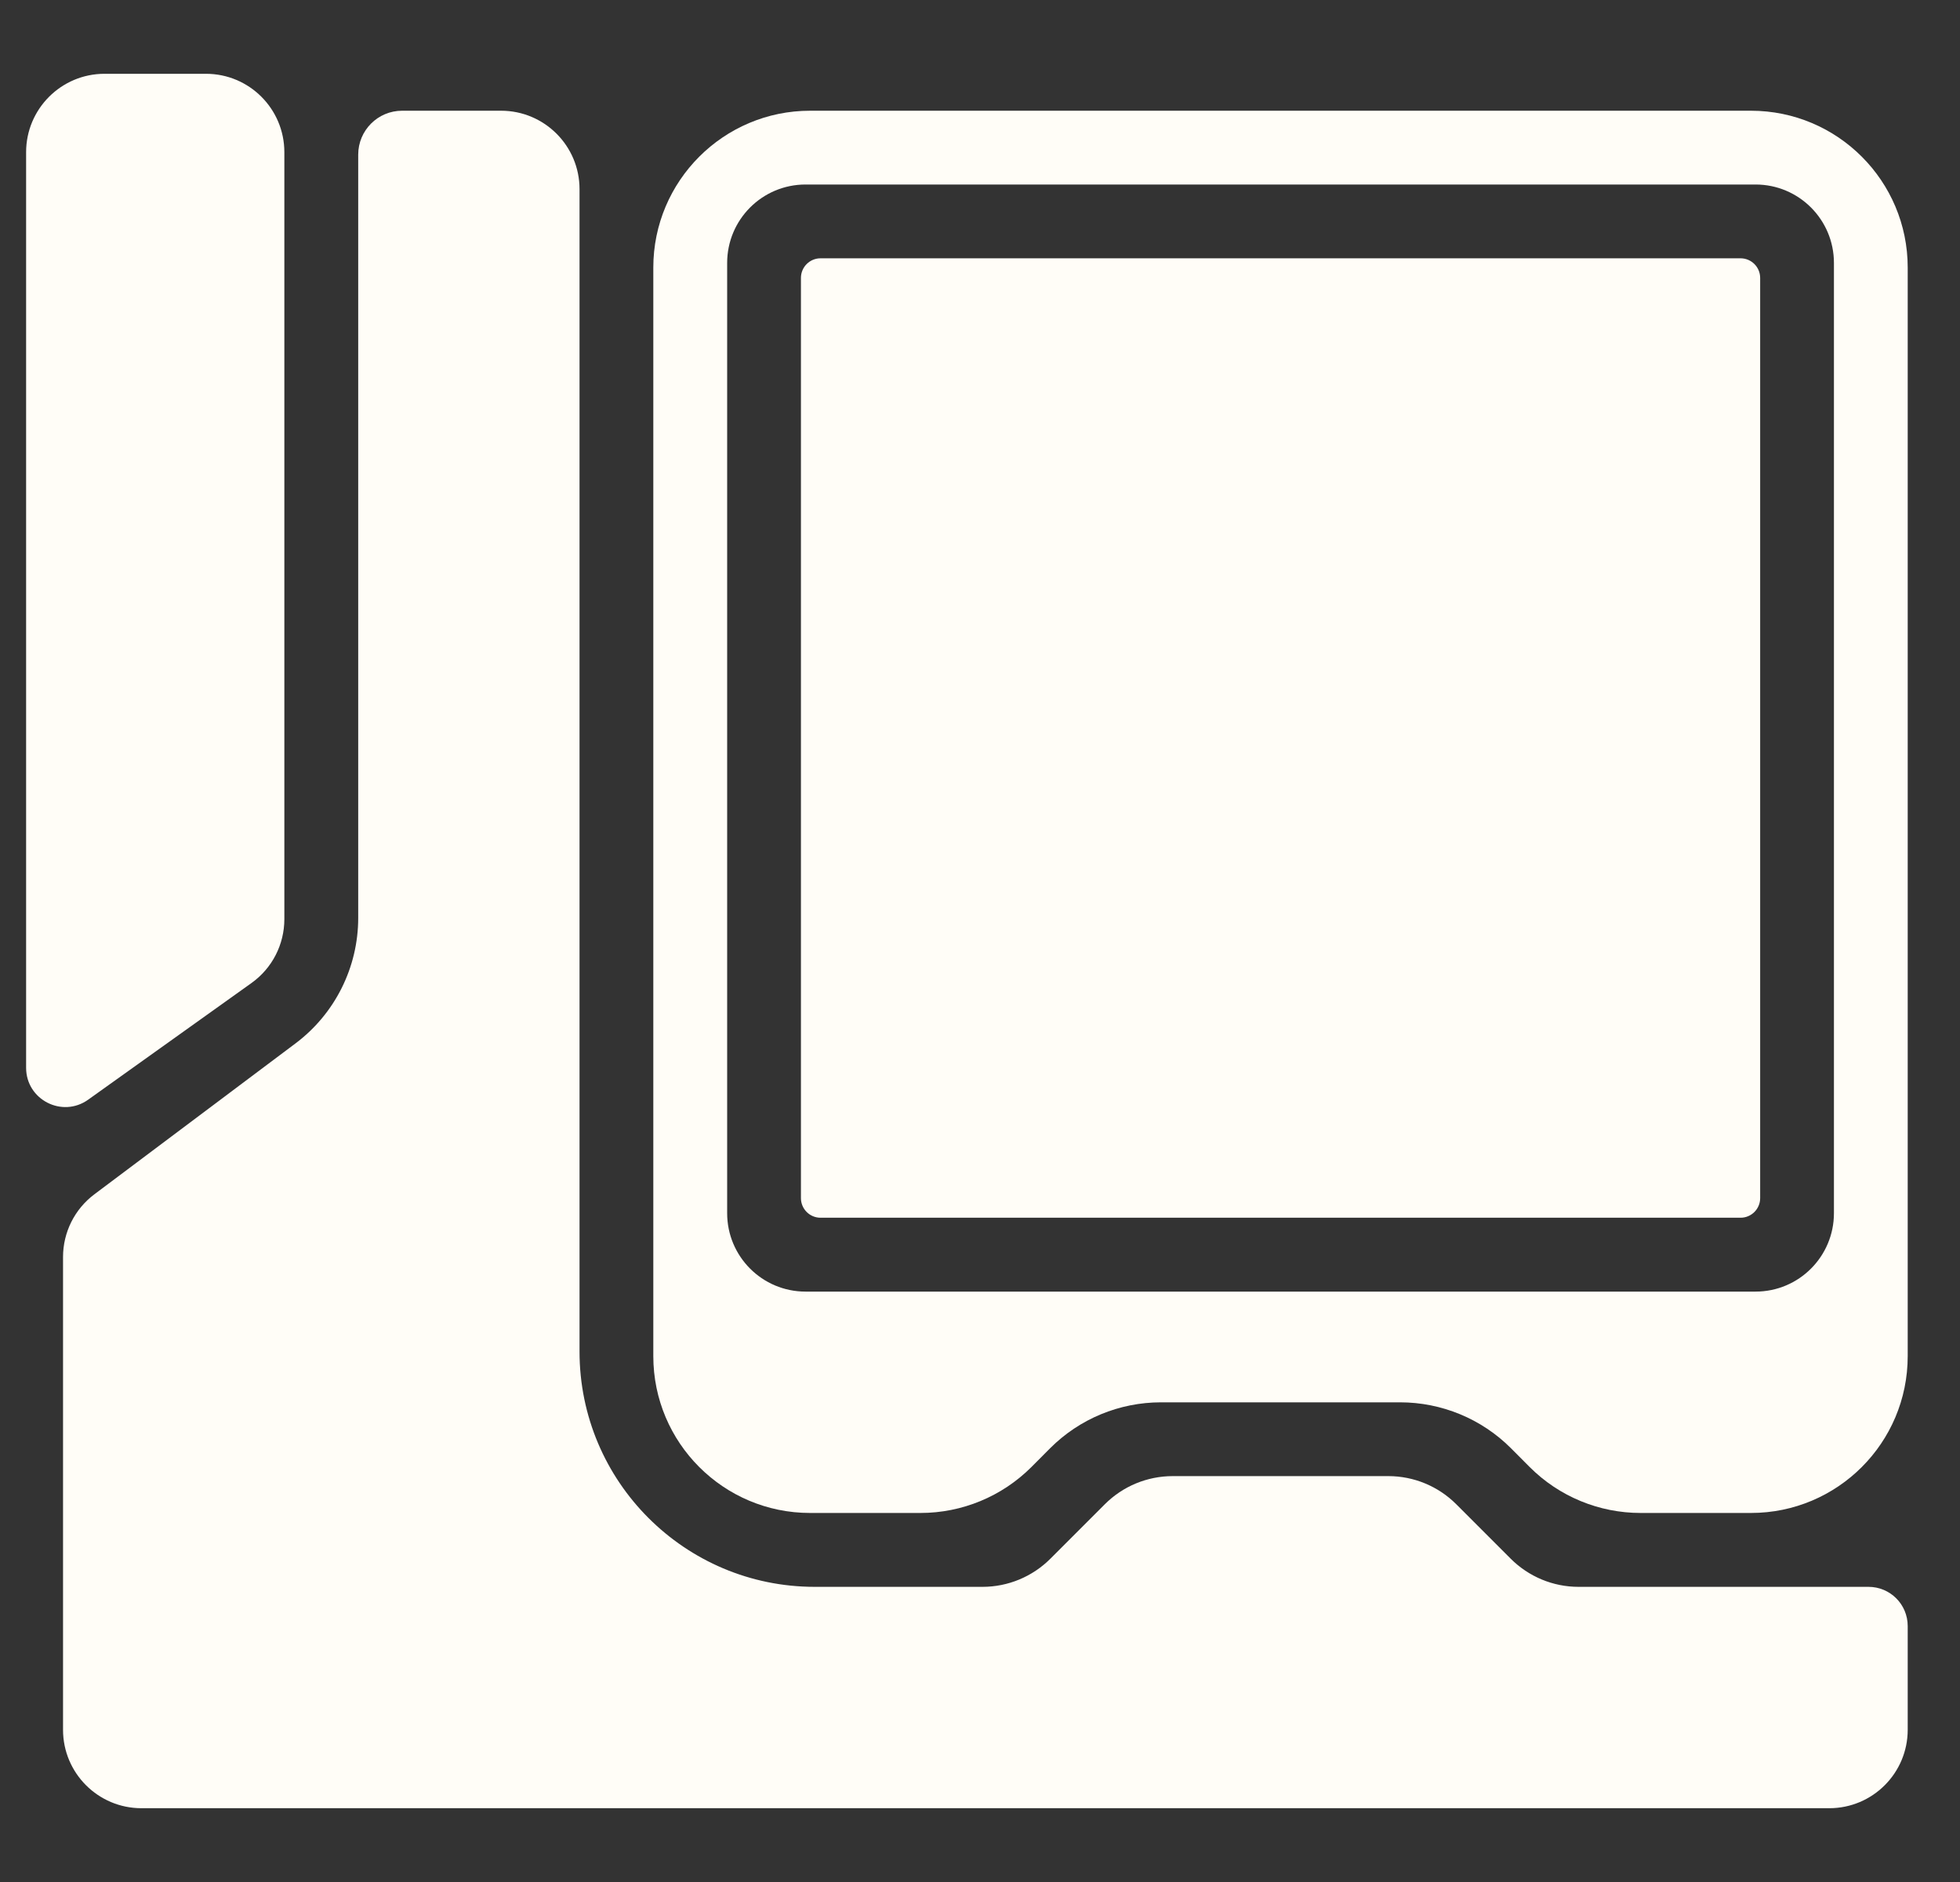 <svg width="25" height="24" viewBox="0 0 25 24" fill="none" xmlns="http://www.w3.org/2000/svg">
<rect x="0" y="0" width="25" height="24" fill="#333333" stroke="none"/>
<path fill-rule="evenodd" clip-rule="evenodd" d="M10.333 1.412C9.229 1.412 8.333 2.308 8.333 3.412V17.294C8.333 18.399 9.229 19.294 10.333 19.294H11.74C12.271 19.294 12.779 19.084 13.155 18.709L13.395 18.468C13.77 18.093 14.278 17.883 14.809 17.883H17.858C18.388 17.883 18.897 18.093 19.272 18.468L19.512 18.709C19.887 19.084 20.396 19.294 20.927 19.294H22.333C23.438 19.294 24.333 18.399 24.333 17.294V3.412C24.333 2.308 23.438 1.412 22.333 1.412H10.333ZM10.275 2.353C9.722 2.353 9.275 2.801 9.275 3.353V15.471C9.275 16.023 9.722 16.471 10.275 16.471H22.392C22.945 16.471 23.392 16.023 23.392 15.471V3.353C23.392 2.801 22.945 2.353 22.392 2.353H10.275Z" fill="#FFFDF7"/>
<path d="M10.216 3.544C10.216 3.406 10.328 3.294 10.466 3.294H22.201C22.339 3.294 22.451 3.406 22.451 3.544V15.279C22.451 15.417 22.339 15.529 22.201 15.529H10.466C10.328 15.529 10.216 15.417 10.216 15.279V3.544Z" fill="#FFFDF7"/>
<path d="M3.769 13.306C4.272 12.929 4.569 12.336 4.569 11.706V1.972C4.569 1.663 4.819 1.412 5.129 1.412H6.392C6.944 1.412 7.392 1.86 7.392 2.412V17.236C7.392 18.892 8.735 20.236 10.392 20.236H12.532C12.857 20.236 13.168 20.107 13.398 19.877L14.093 19.182C14.322 18.953 14.633 18.824 14.958 18.824H17.709C18.033 18.824 18.345 18.953 18.574 19.182L19.269 19.877C19.499 20.107 19.81 20.236 20.134 20.236H23.833C24.109 20.236 24.333 20.459 24.333 20.736V22.059C24.333 22.611 23.885 23.059 23.333 23.059H1.804C1.252 23.059 0.804 22.611 0.804 22.059L0.804 16.03C0.804 15.715 0.952 15.419 1.204 15.23L3.769 13.306Z" fill="#FFFDF7"/>
<path d="M0.333 1.941C0.333 1.389 0.781 0.941 1.333 0.941L2.627 0.941C3.18 0.941 3.627 1.389 3.627 1.941V11.721C3.627 12.044 3.472 12.347 3.209 12.535L1.124 14.024C0.793 14.26 0.333 14.024 0.333 13.617V1.941Z" fill="#FFFDF7"/>
</svg>
